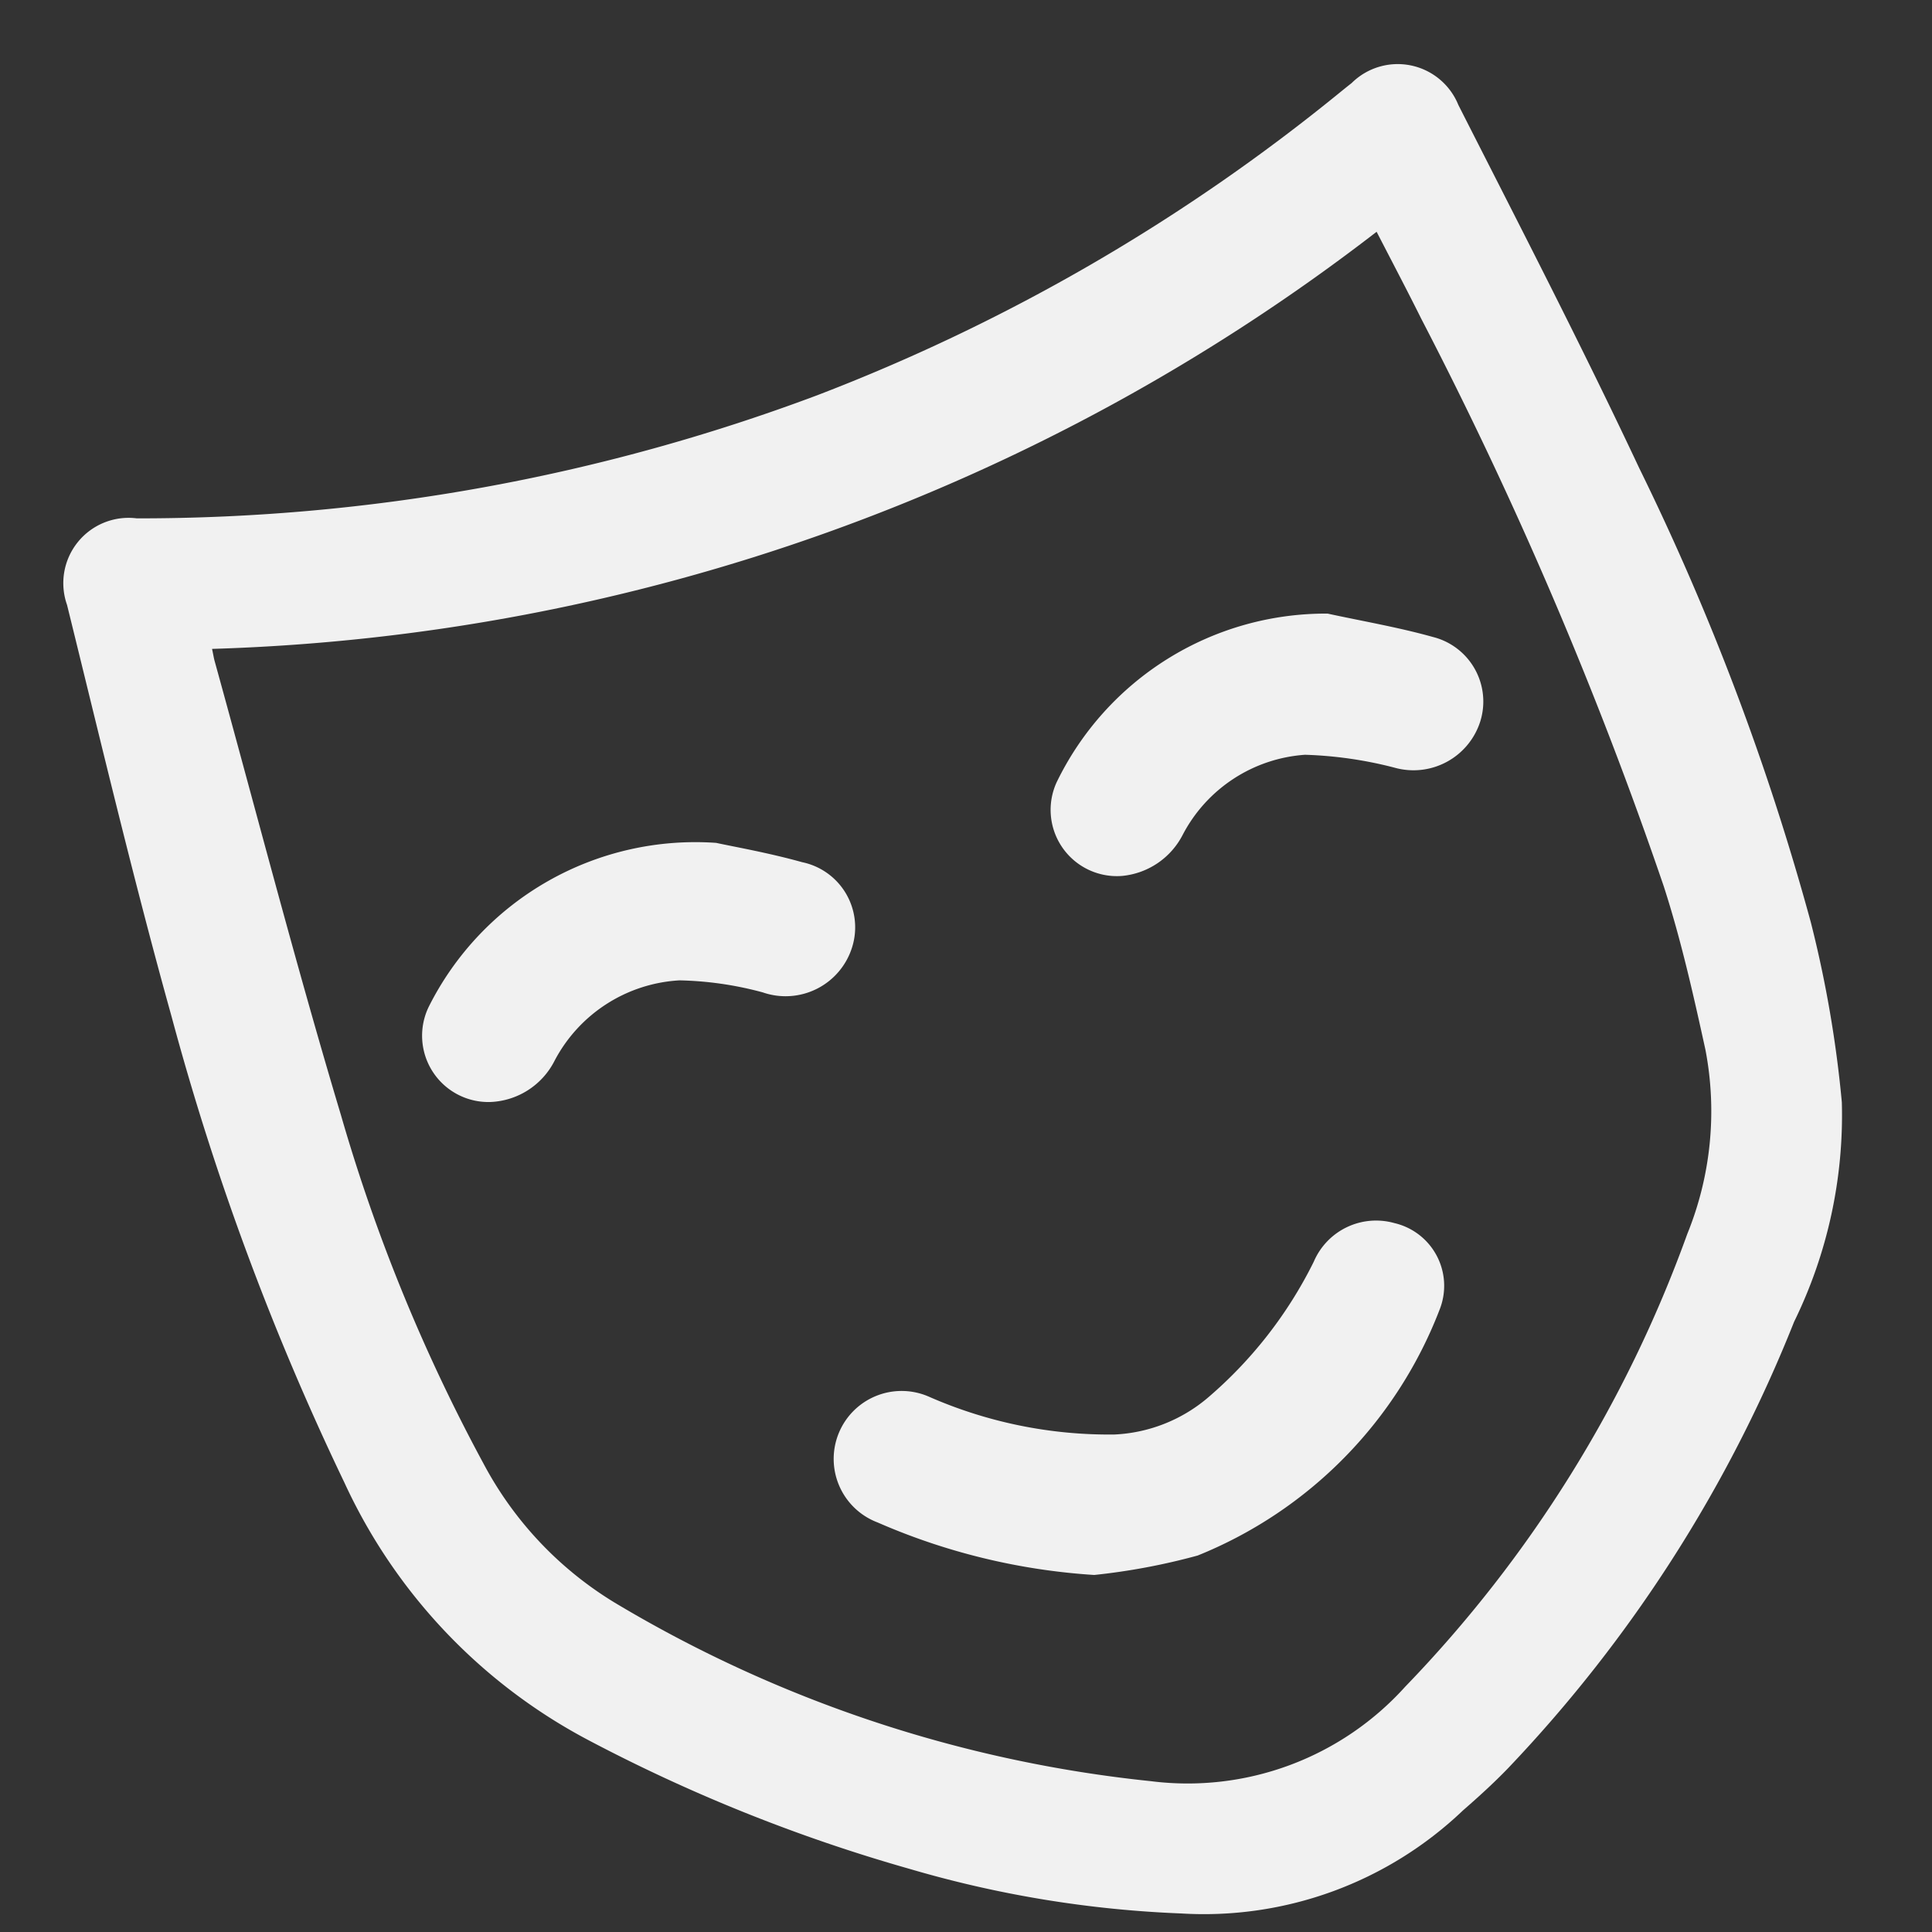 <svg id="ICON_-_GENRE" data-name="ICON - GENRE" xmlns="http://www.w3.org/2000/svg" width="30" height="30" viewBox="0 0 30 30">
  <rect x="0" y="0" width="30" height="30" fill="#333333" stroke="none"/>
  <rect id="Rectangle_2728" data-name="Rectangle 2728" width="30" height="30" fill="none"/>
  <g id="Group_53" data-name="Group 53" transform="translate(122.2 -139.956)">
    <path id="Path_31622" data-name="Path 31622" d="M-103.859,169.668a17.327,17.327,0,0,1-4.217-.692,25.705,25.705,0,0,1-5-2.006,8.575,8.575,0,0,1-3.776-3.992,41.8,41.8,0,0,1-2.686-7.245c-.589-2.115-1.095-4.252-1.621-6.384a1.014,1.014,0,0,1,1.083-1.344,29.979,29.979,0,0,0,10.567-1.912,29.59,29.59,0,0,0,8.122-4.707c.058-.047.116-.094.175-.14a1.016,1.016,0,0,1,1.657.339c.95,1.872,1.915,3.738,2.808,5.638a39.646,39.646,0,0,1,2.664,7.049,18.134,18.134,0,0,1,.483,2.8,7.292,7.292,0,0,1-.741,3.408,21.633,21.633,0,0,1-4.443,6.934c-.222.23-.46.446-.7.655A5.826,5.826,0,0,1-103.859,169.668Zm-15.048-19.635c.02.093.027.143.041.192.65,2.352,1.261,4.715,1.962,7.052a27.233,27.233,0,0,0,2.212,5.406,5.591,5.591,0,0,0,2.039,2.16,20.244,20.244,0,0,0,8.324,2.771,4.548,4.548,0,0,0,3.948-1.466A19.749,19.749,0,0,0-96,159.117a5.06,5.06,0,0,0,.282-2.86c-.187-.853-.379-1.709-.647-2.538a64.138,64.138,0,0,0-3.765-8.812c-.222-.446-.455-.888-.694-1.352A31.123,31.123,0,0,1-118.907,150.032Z" transform="translate(0 0)" fill="#f1f1f1"/>
    <path id="Path_31623" data-name="Path 31623" d="M24.7,358.031a9.965,9.965,0,0,1-3.36-.814,1.055,1.055,0,1,1,.794-1.954,6.955,6.955,0,0,0,2.879.587,2.412,2.412,0,0,0,1.445-.566,6.667,6.667,0,0,0,1.651-2.117,1.052,1.052,0,0,1,1.252-.6,1,1,0,0,1,.712,1.318,6.716,6.716,0,0,1-3.766,3.844A10.021,10.021,0,0,1,24.7,358.031Z" transform="translate(-129.909 -193.619)" fill="#f1f1f1"/>
    <path id="Path_31624" data-name="Path 31624" d="M63.808,241.25c.545.118,1.1.213,1.632.362a1.034,1.034,0,0,1,.739,1.311,1.088,1.088,0,0,1-1.333.719,6.27,6.27,0,0,0-1.388-.2,2.324,2.324,0,0,0-1.9,1.243,1.184,1.184,0,0,1-.937.638A1.029,1.029,0,0,1,59.6,243.87,4.643,4.643,0,0,1,63.808,241.25Z" transform="translate(-165.393 -91.766)" fill="#f1f1f1"/>
    <path id="Path_31625" data-name="Path 31625" d="M-51.155,283.083c.27.059.81.153,1.336.3a1.033,1.033,0,0,1,.778,1.313,1.082,1.082,0,0,1-1.389.709,5.338,5.338,0,0,0-1.293-.187,2.339,2.339,0,0,0-1.939,1.245,1.17,1.17,0,0,1-1,.644,1.03,1.03,0,0,1-.954-1.482A4.631,4.631,0,0,1-51.155,283.083Z" transform="translate(-59.925 -130.039)" fill="#f1f1f1"/>
  </g>
</svg>
